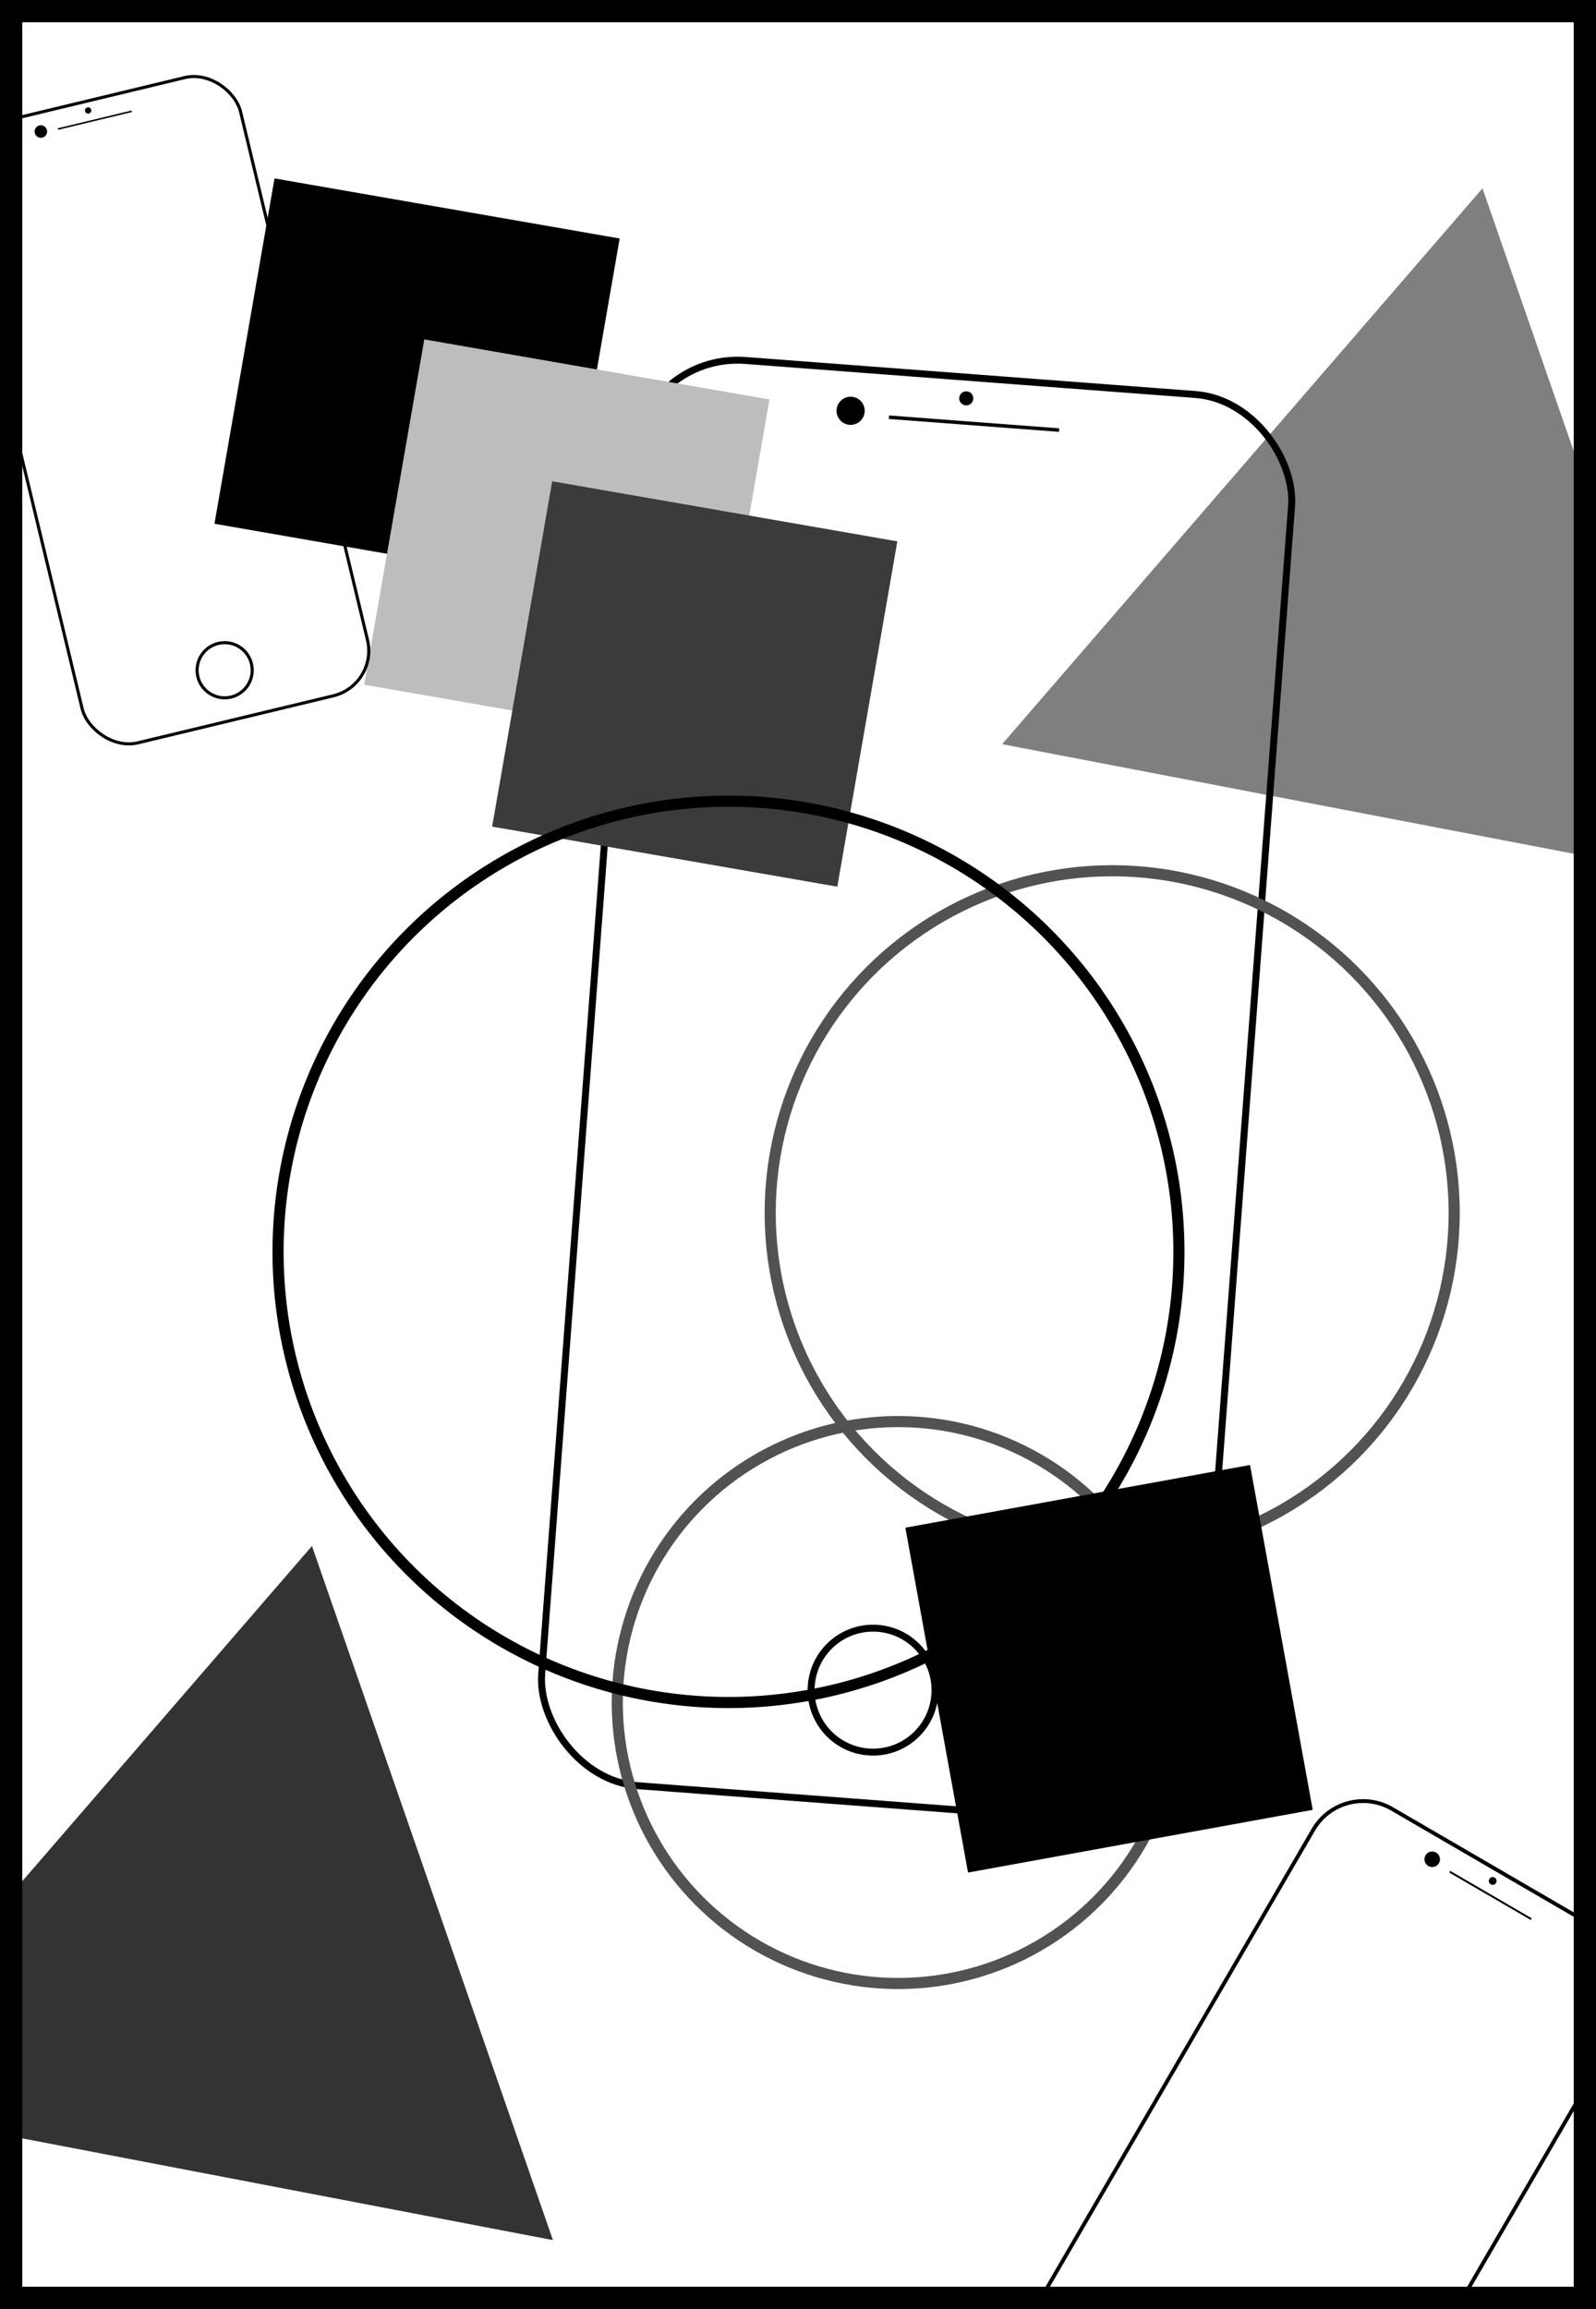 <svg width="574" height="830" viewBox="0 0 574 830" fill="none" xmlns="http://www.w3.org/2000/svg">
<g clip-path="url(#clip0_122:25003)">
<rect x="230.725" y="126.752" width="237.275" height="513.779" rx="37.481" transform="rotate(4.323 230.725 126.752)" stroke="black" stroke-width="2.499"/>
<rect x="319.756" y="149.346" width="61.375" height="1.265" transform="rotate(4.323 319.756 149.346)" fill="black"/>
<circle cx="347.506" cy="143.194" r="2.531" transform="rotate(4.323 347.506 143.194)" fill="black"/>
<circle cx="305.923" cy="147.665" r="5.062" transform="rotate(4.323 305.923 147.665)" fill="black"/>
<circle cx="313.994" cy="607.546" r="22.281" transform="rotate(4.323 313.994 607.546)" stroke="black" stroke-width="2.499"/>
<circle cx="323" cy="612" r="101" stroke="#525252" stroke-width="4"/>
<circle cx="400" cy="436" r="123" stroke="#525252" stroke-width="4"/>
<rect x="98.73" y="64.134" width="126" height="126" transform="rotate(9.869 98.73 64.134)" fill="black"/>
<rect x="152.596" y="122" width="126" height="126" transform="rotate(9.869 152.596 122)" fill="#BDBDBD"/>
<rect x="198.596" y="173" width="126" height="126" transform="rotate(9.869 198.596 173)" fill="#3B3B3B"/>
<rect x="325.61" y="549.154" width="126" height="126" transform="rotate(-10.307 325.61 549.154)" fill="black"/>
<path d="M112.2 555.725L198.859 805.242L-60.559 755.532L112.2 555.725Z" fill="black" fill-opacity="0.8"/>
<path d="M533.175 67.7L619.834 317.218L360.416 267.508L533.175 67.7Z" fill="black" fill-opacity="0.5"/>
<circle cx="262" cy="450" r="162" stroke="black" stroke-width="4"/>
<rect x="-20" y="48.677" width="105.556" height="228.564" rx="16.674" transform="rotate(-13.52 -20 48.677)" stroke="black" stroke-width="1.112"/>
<rect x="20.782" y="46.109" width="27.304" height="0.563" transform="rotate(-13.52 20.782 46.109)" fill="black"/>
<circle cx="31.694" cy="39.722" r="1.126" transform="rotate(-13.52 31.694 39.722)" fill="black"/>
<circle cx="14.695" cy="47.283" r="2.252" transform="rotate(-13.52 14.695 47.283)" fill="black"/>
<circle cx="80.797" cy="240.93" r="9.912" transform="rotate(-13.52 80.797 240.93)" stroke="black" stroke-width="1.112"/>
<rect x="482.744" y="639.822" width="131.101" height="283.878" rx="20.709" transform="rotate(30.177 482.744 639.822)" stroke="black" stroke-width="1.381"/>
<rect x="521.568" y="672.508" width="33.911" height="0.699" transform="rotate(30.177 521.568 672.508)" fill="black"/>
<circle cx="536.849" cy="676.135" r="1.398" transform="rotate(30.177 536.849 676.135)" fill="black"/>
<circle cx="515.095" cy="668.339" r="2.797" transform="rotate(30.177 515.095 668.339)" fill="black"/>
</g>
<rect x="4" y="4" width="566" height="822" stroke="black" stroke-width="8"/>
<defs>
<clipPath id="clip0_122:25003">
<rect x="4" y="4" width="566" height="822" fill="white"/>
</clipPath>
</defs>
</svg>
